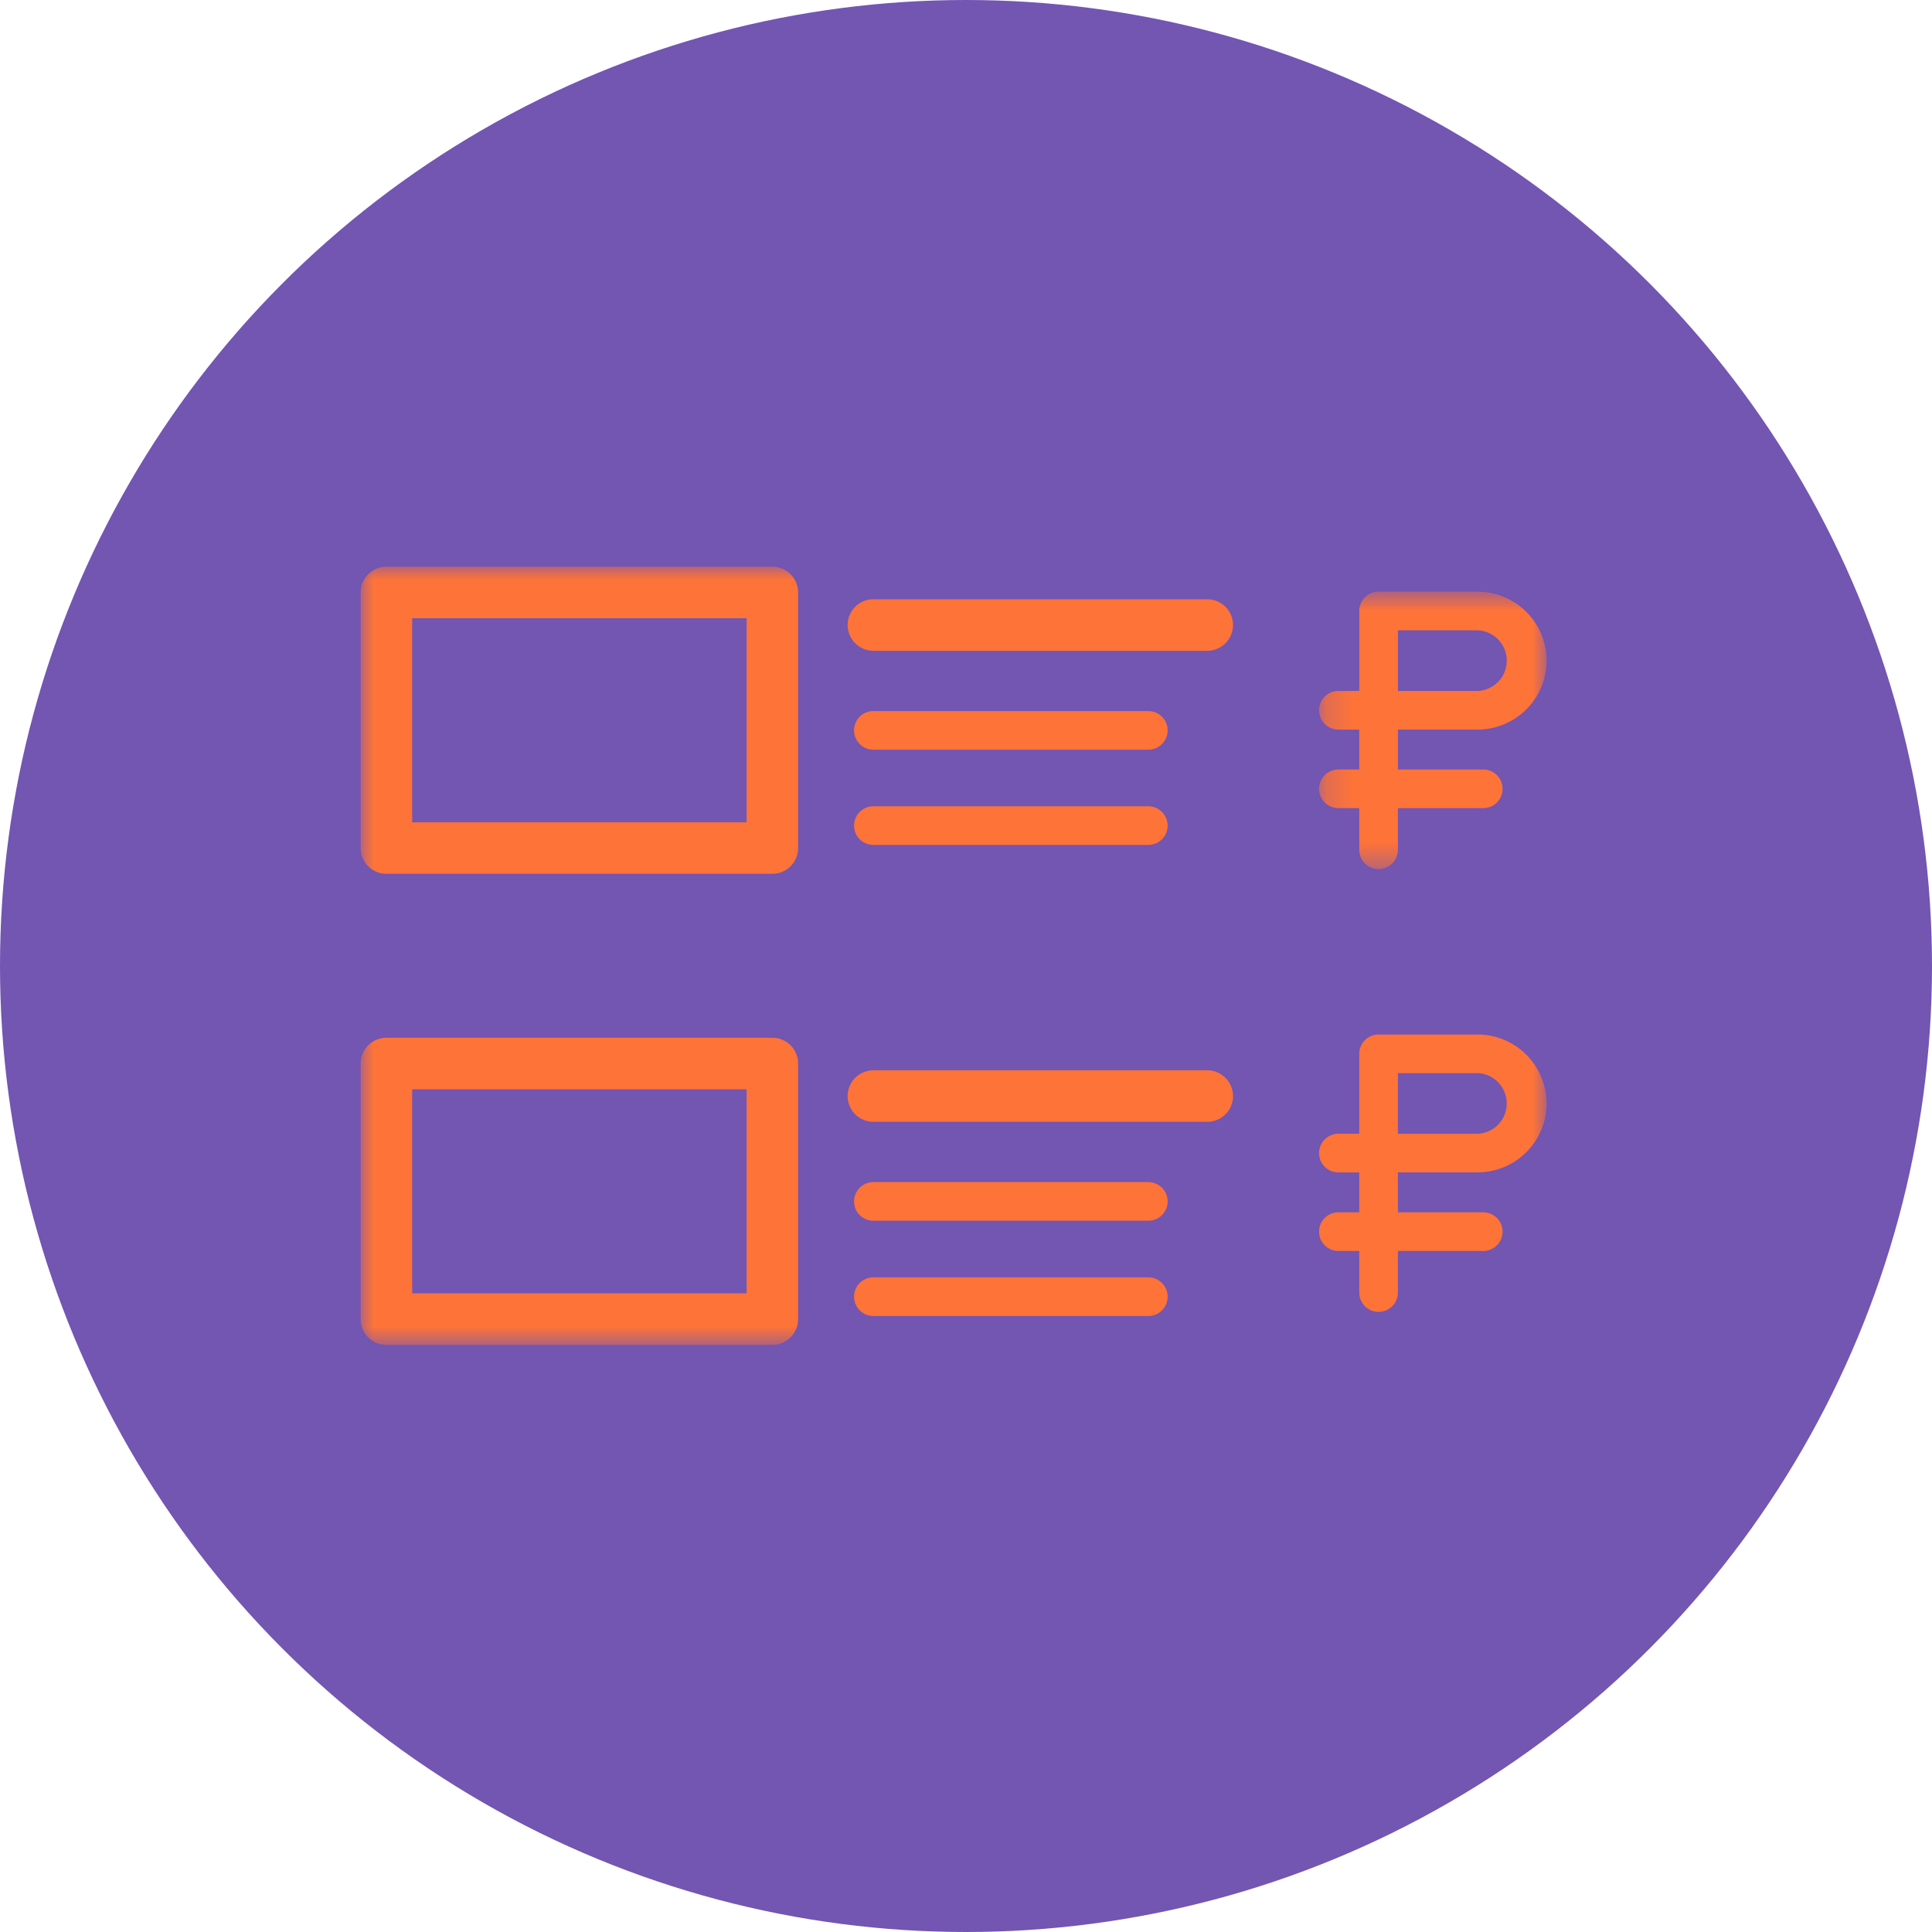 <svg xmlns="http://www.w3.org/2000/svg" xmlns:xlink="http://www.w3.org/1999/xlink" width="75" height="75" viewBox="0 0 75 75">
    <defs>
        <path id="a" d="M9.037 11.53V.763H.206V11.53h8.831z"/>
        <path id="c" d="M0 30.207h46.037V0H0z"/>
    </defs>
    <g fill="none" fill-rule="evenodd">
        <circle cx="37.5" cy="37.5" r="37.5" fill="#390F92" opacity=".705"/>
        <g transform="translate(14 22)">
            <g transform="translate(37 .207)">
                <mask id="b" fill="#fff">
                    <use xlink:href="#a"/>
                </mask>
                <path fill="#FE7338" d="M3.267 2.262h3.095a1.178 1.178 0 0 1 0 2.354H3.267V2.262zM.956 7.665a.75.75 0 0 0 0 1.5h.81v1.616a.75.75 0 0 0 1.5 0V9.165H6.58a.75.75 0 1 0 0-1.5H3.267v-1.55h3.095A2.68 2.68 0 0 0 9.038 3.44 2.68 2.68 0 0 0 6.362.762H2.517a.75.75 0 0 0-.75.75v3.104H.956a.75.75 0 1 0 0 1.5h.81v1.549h-.81z" mask="url(#b)"/>
            </g>
            <mask id="d" fill="#fff">
                <use xlink:href="#c"/>
            </mask>
            <path fill="#FE7338" d="M2 9.921h12.983V2H2v7.921zM15.983 0H1a1 1 0 0 0-1 1v9.921a1 1 0 0 0 1 1h14.983a1 1 0 0 0 1-1V1a1 1 0 0 0-1-1zM32.865 1.263h-12.96a1 1 0 1 0 0 2h12.96a1 1 0 1 0 0-2M19.904 7.103h10.674a.75.75 0 0 0 0-1.5H19.904a.75.75 0 0 0 0 1.5M19.904 10.8h10.674a.75.75 0 0 0 0-1.5H19.904a.75.75 0 0 0 0 1.5M43.361 22.013h-3.095v-2.354h3.095a1.178 1.178 0 0 1 0 2.354m0-3.854h-3.845a.75.75 0 0 0-.75.75v3.104h-.81a.75.75 0 0 0 0 1.5h.81v1.549h-.81a.75.75 0 0 0 0 1.5h.81v1.615a.75.75 0 0 0 1.5 0v-1.615h3.314a.75.75 0 0 0 0-1.5h-3.314v-1.55h3.095a2.68 2.68 0 0 0 2.676-2.676 2.68 2.68 0 0 0-2.676-2.677M2 28.207h12.983v-7.921H2v7.921zm13.983-9.921H1a1 1 0 0 0-1 1v9.921a1 1 0 0 0 1 1h14.983a1 1 0 0 0 1-1v-9.921a1 1 0 0 0-1-1zM32.865 19.549h-12.96a1 1 0 1 0 0 2h12.96a1 1 0 1 0 0-2M30.578 23.889H19.904a.75.75 0 0 0 0 1.5h10.674a.75.75 0 0 0 0-1.5M30.578 27.587H19.904a.75.75 0 0 0 0 1.5h10.674a.75.75 0 0 0 0-1.5" mask="url(#d)"/>
        </g>
    </g>
</svg>
